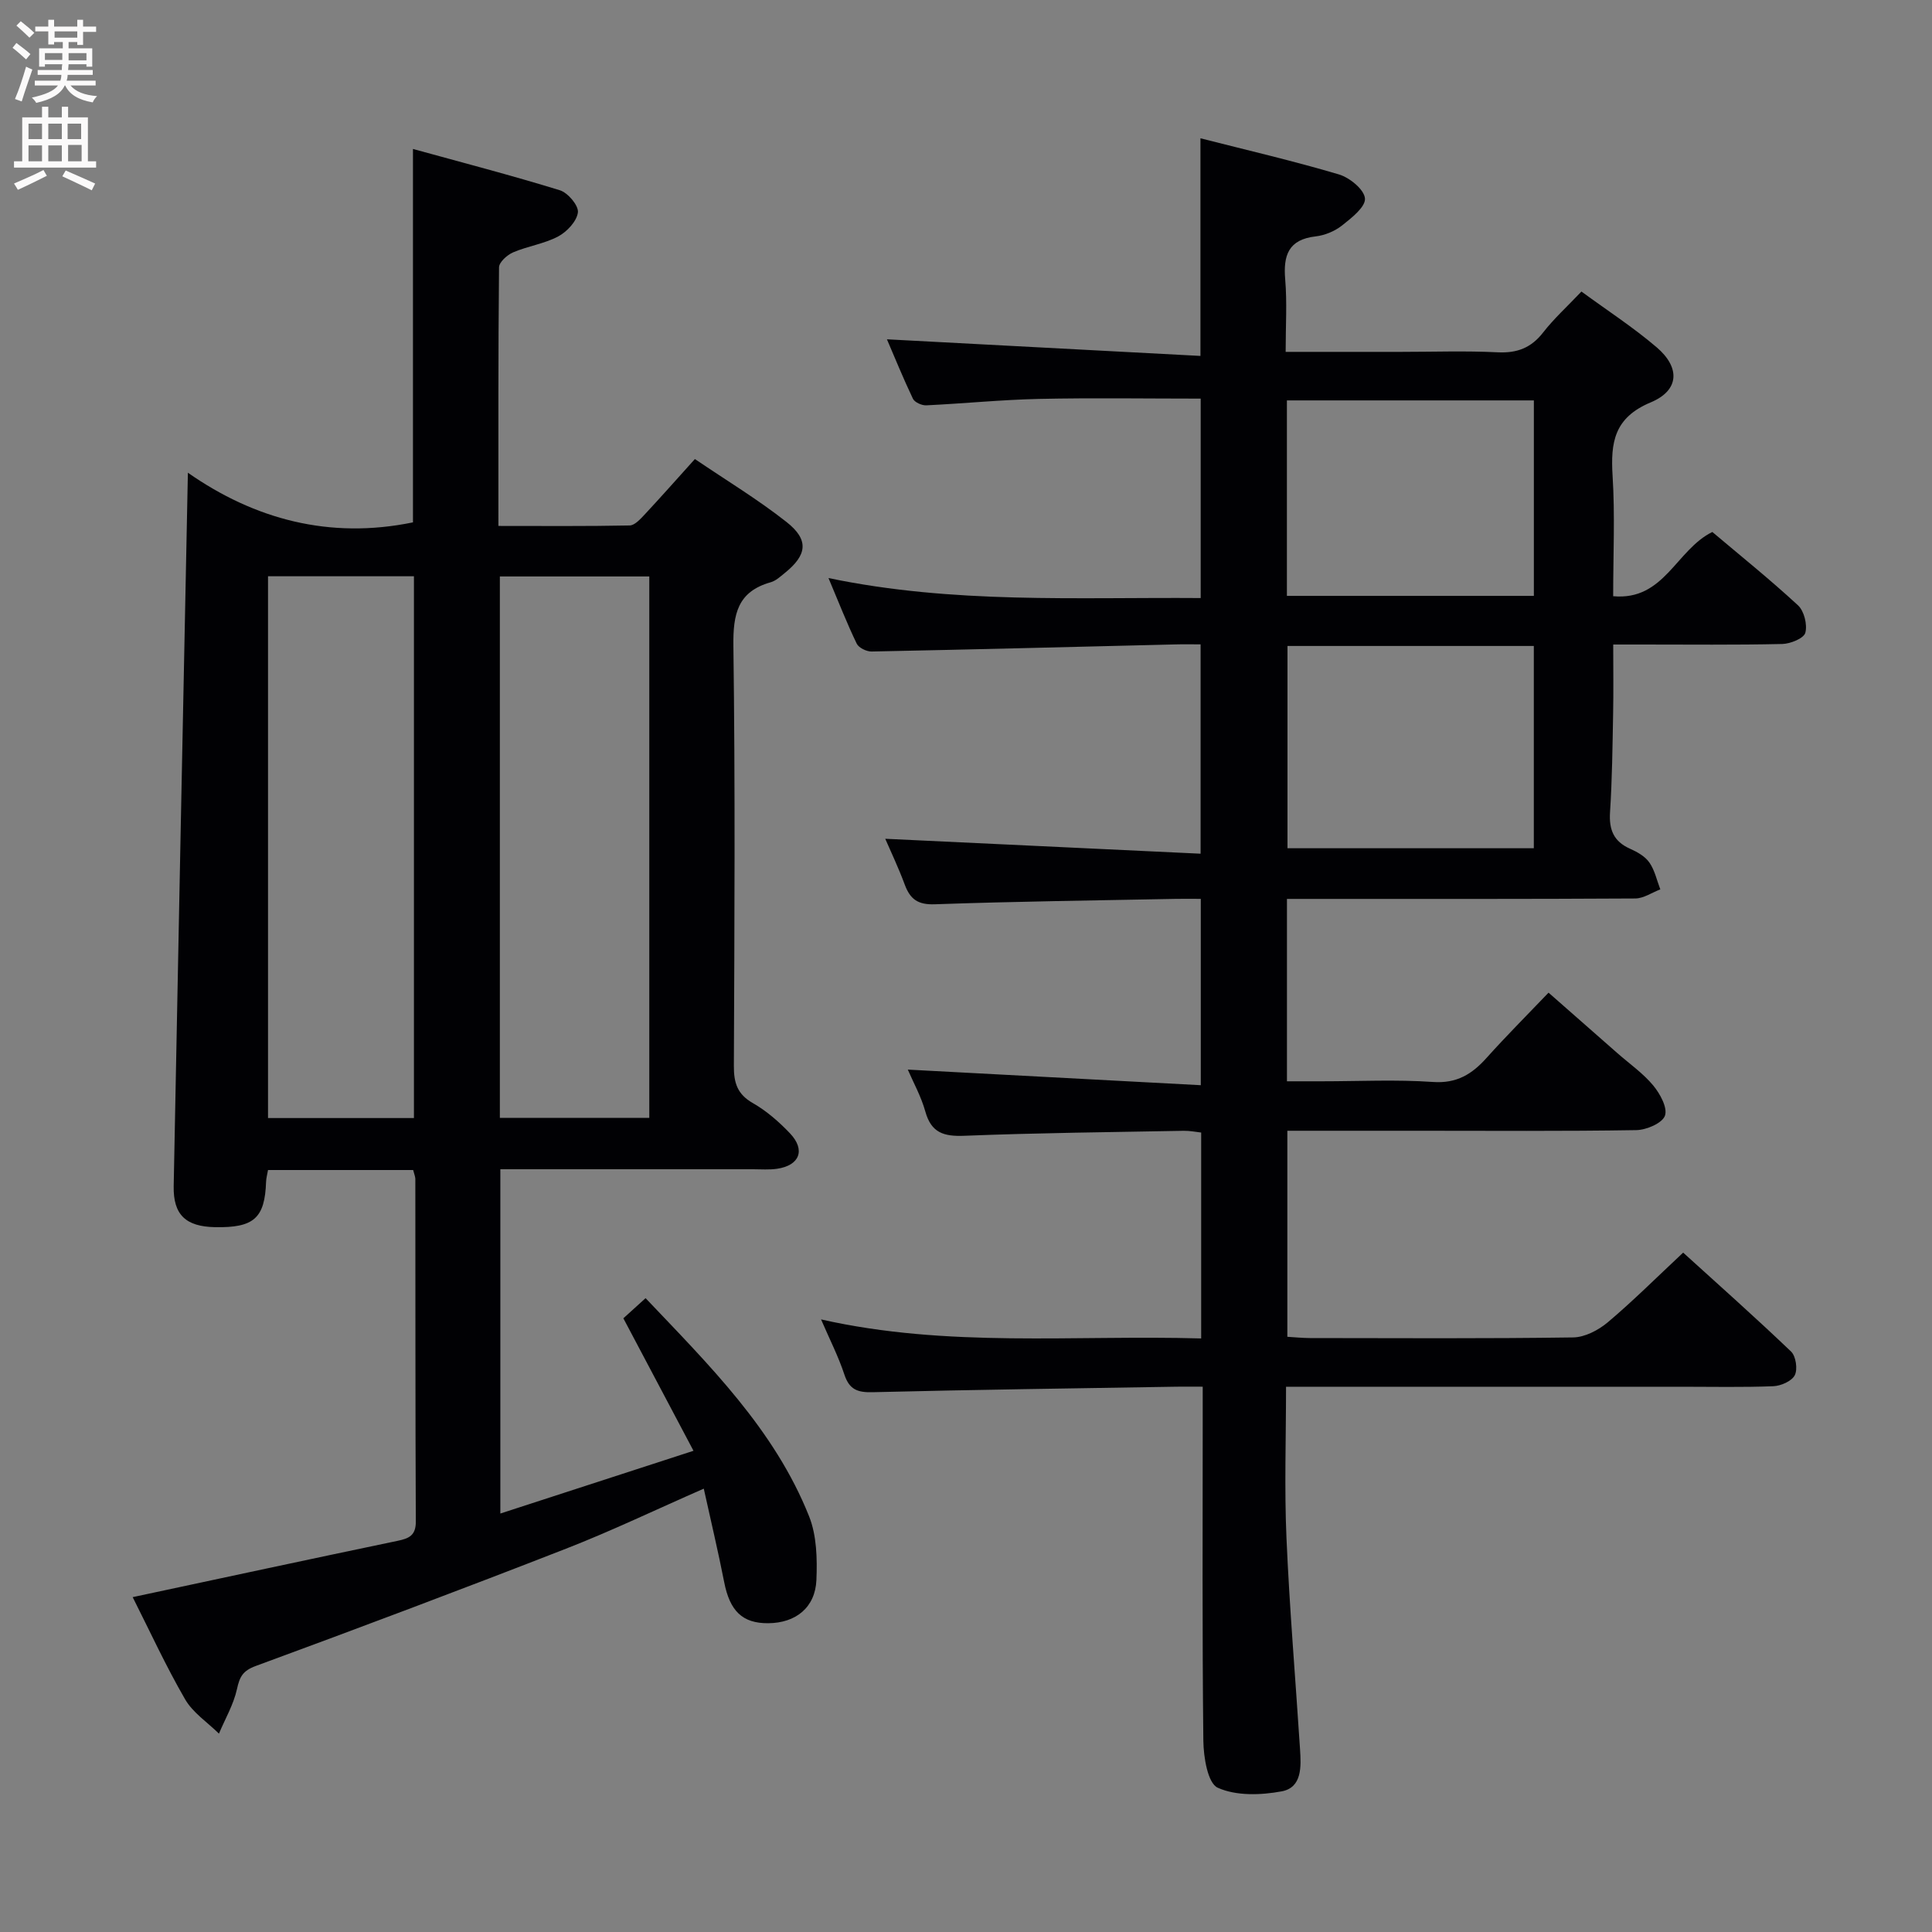 <svg enable-background="new 0 0 400 400" viewBox="0 0 400 400" xmlns="http://www.w3.org/2000/svg"><rect x="0" y="0" width="400" height="400" fill="#808080" stroke="none"/><path d="m183.28 173.66c21.46 1.02 43.14 2.04 65.29 3.09 0-14.88 0-28.77 0-43.34-1.67 0-3.45-.04-5.24.01-20.96.51-41.91 1.05-62.87 1.47-1.05.02-2.68-.77-3.09-1.64-2.01-4.16-3.69-8.47-5.84-13.57 25.85 5.39 51.28 3.95 77.06 4.14 0-13.8 0-27.32 0-41.29-11.21 0-22.34-.18-33.46.06-7.8.17-15.58.96-23.37 1.33-.92.04-2.4-.63-2.75-1.37-2.04-4.28-3.82-8.68-5.38-12.3 21.59 1.14 43.07 2.28 64.91 3.44 0-15.56 0-29.92 0-45.06 9.61 2.45 19.23 4.68 28.69 7.49 2.21.66 5.23 3.13 5.37 4.97.14 1.75-2.77 4.03-4.73 5.58-1.5 1.19-3.56 2.05-5.46 2.27-5.67.64-6.75 3.93-6.32 8.95.4 4.75.09 9.57.09 14.96h23.89c6.67 0 13.34-.24 19.99.09 4.04.2 6.95-.91 9.44-4.12 2.23-2.86 4.96-5.34 7.92-8.46 5.29 3.88 10.71 7.39 15.58 11.55 4.9 4.19 4.72 8.91-1.24 11.4-7.58 3.17-8.32 8.29-7.89 15.22.51 8.11.12 16.27.12 24.91 10.6.97 13-9.6 20.53-13.3 5.73 4.84 11.92 9.81 17.74 15.19 1.27 1.18 1.97 4.01 1.51 5.69-.32 1.15-3.08 2.27-4.77 2.31-9.66.22-19.33.11-28.99.11-1.8 0-3.6 0-6.01 0 0 5.07.07 9.68-.02 14.28-.13 6.82-.2 13.64-.64 20.44-.23 3.6.73 6.04 4.12 7.55 1.49.66 3.13 1.58 4.02 2.86 1.12 1.6 1.55 3.69 2.27 5.57-1.73.65-3.45 1.87-5.19 1.88-22.16.13-44.33.09-66.49.09-1.79 0-3.58 0-5.62 0v37.76h7.23c7.67 0 15.36-.39 22.99.14 4.97.35 8.12-1.64 11.15-5.03 3.99-4.45 8.23-8.69 12.79-13.46 4.86 4.27 9.56 8.39 14.25 12.52 2.5 2.2 5.3 4.15 7.41 6.68 1.42 1.71 3.02 4.63 2.44 6.27-.55 1.55-3.82 2.95-5.92 2.99-15.16.25-30.33.13-45.49.13-8.81 0-17.61 0-26.77 0v42.66c1.5.09 3.08.25 4.67.26 18.16.02 36.33.13 54.49-.13 2.43-.03 5.24-1.5 7.18-3.13 5.21-4.39 10.05-9.23 15.61-14.43 7.03 6.38 14.81 13.29 22.34 20.48 1 .96 1.4 3.66.77 4.9-.62 1.23-2.86 2.21-4.43 2.28-6.32.25-12.66.11-18.99.11-25.33 0-50.66 0-75.99 0-1.8 0-3.59 0-5.92 0 0 10.75-.36 21.04.09 31.3.63 14.61 1.87 29.19 2.81 43.78.23 3.56.44 7.9-3.8 8.69-4.31.8-9.44.97-13.24-.75-2.08-.94-2.94-6.34-2.98-9.74-.25-22.33-.13-44.66-.13-66.99 0-1.83 0-3.66 0-6.3-1.94 0-3.68-.03-5.43 0-20.97.35-41.95.62-62.91 1.14-3.11.08-4.82-.53-5.85-3.65-1.23-3.74-3.05-7.29-4.83-11.42 26.21 5.92 52.36 3.19 78.7 3.94 0-14.34 0-28.26 0-42.63-1.09-.12-2.35-.38-3.6-.36-15.14.28-30.29.43-45.42 1.03-4.27.17-6.86-.6-8.09-5.02-.88-3.16-2.53-6.11-3.63-8.68 20.07 1.07 40.14 2.13 60.66 3.23 0-13.35 0-25.58 0-38.58-1.6 0-3.35-.03-5.11 0-16.64.33-33.29.53-49.93 1.12-3.51.13-5.11-1.02-6.24-4.04-1.32-3.57-2.96-7-4.05-9.52zm134.28-39.92c-17.13 0-33.99 0-51 0v41.88h51c0-14.11 0-27.84 0-41.88zm-51.12-10.37h51.13c0-13.71 0-26.96 0-40.47-17.16 0-34.15 0-51.13 0z" fill="#010104"/><path d="m85.54 242.24c-10.16 0-19.95 0-30.05 0-.15.88-.37 1.65-.4 2.42-.26 7.56-2.51 9.57-10.6 9.41-6.01-.12-8.64-2.55-8.53-8.48.93-48.93 1.94-97.86 2.94-147.72 13.78 9.63 29.31 13.84 46.6 10.28 0-25.03 0-50.56 0-77.31 10.22 2.82 20.39 5.46 30.41 8.55 1.66.51 3.9 3.16 3.74 4.57-.22 1.84-2.26 4.02-4.08 4.99-2.88 1.53-6.3 2-9.34 3.3-1.23.53-2.9 2.03-2.91 3.1-.18 17.63-.13 35.26-.13 53.54 9.33 0 18.25.08 27.18-.1 1.04-.02 2.2-1.31 3.07-2.23 3.39-3.64 6.69-7.37 10.43-11.52 6.48 4.4 13.03 8.35 18.99 13.05 4.68 3.69 4.25 6.82-.39 10.55-.9.73-1.84 1.61-2.9 1.91-6.87 1.93-7.81 6.6-7.73 13.15.39 28.98.22 57.98.1 86.97-.02 3.5.69 5.87 3.94 7.72 2.84 1.62 5.43 3.89 7.7 6.28 3.23 3.42 1.97 6.62-2.68 7.31-1.63.24-3.33.1-4.99.1-17.31 0-34.62 0-52.32 0v71.28c13.25-4.31 26.13-8.49 39.99-12.99-4.98-9.4-9.66-18.25-14.52-27.43 1.29-1.17 2.74-2.49 4.6-4.17 13.11 13.82 26.67 27.14 33.85 45.16 1.59 3.98 1.7 8.79 1.52 13.18-.24 5.73-4.29 8.92-9.98 8.96-5.35.04-7.95-2.53-9.12-8.53-1.23-6.28-2.72-12.51-4.22-19.33-10.02 4.39-19.14 8.77-28.53 12.43-21.32 8.32-42.74 16.38-64.22 24.28-2.71 1-3.34 2.24-3.9 4.79-.7 3.19-2.44 6.15-3.73 9.22-2.38-2.35-5.41-4.33-7.02-7.13-3.98-6.88-7.31-14.13-10.84-21.13 18.5-3.95 36.64-7.86 54.81-11.65 2.41-.5 3.83-1.11 3.81-4.02-.11-23.66-.07-47.32-.1-70.97-.03-.49-.24-.95-.45-1.79zm17.95-122.89v112.09h30.94c0-37.62 0-74.84 0-112.09-10.5 0-20.6 0-30.94 0zm-48-.04v112.17h30.21c0-37.56 0-74.78 0-112.17-10.22 0-20.13 0-30.21 0z" fill="#010104"/><g fill="#fbfafa"><path d="m2.6 9.9.8-1c.9.7 1.9 1.4 2.9 2.3l-.9 1.1c-1.1-1-2-1.8-2.8-2.4zm.5 10.6c.9-2.1 1.6-4.3 2.3-6.7.4.2.8.4 1.3.6-.7 2.1-1.5 4.3-2.2 6.6zm.3-15.2.9-.9c1 .8 2 1.6 2.8 2.4l-1 1c-.9-.9-1.8-1.7-2.7-2.5zm12.6-1.2h1.2v1.4h2.7v1.1h-2.7v2.7h-1.2v-.6h-1.8v1.3h4.9v3.8h-1.2v-.5h-3.7c0 .4-.1.9-.1 1.2h5.1v1h-5.2c0 .5-.1.9-.2 1.2h6v1h-5.2c1.1 1.3 2.9 2 5.5 2.2-.4.4-.7.8-.9 1.3-2.9-.5-4.8-1.6-5.7-3.5h-.1c-.8 1.7-2.7 2.9-5.9 3.6-.2-.4-.6-.8-.9-1.1 2.8-.6 4.6-1.4 5.4-2.5h-4.8v-1h5.3c.1-.3.2-.7.2-1.2h-4.9v-1h5c0-.4 0-.8.1-1.2h-3.6v.5h-1.2v-3.8h4.9v-1.3h-1.8v.5h-1.2v-2.7h-2.7v-1h2.7v-1.4h1.2v1.4h4.8zm-6.7 8.3h3.6c0-.4 0-.9 0-1.4h-3.6zm1.9-4.6h4.8v-1.3h-4.7v1.3zm6.7 3.2h-3.7v1.5h3.7z"/><path d="m8.7 22.1h1.3v2.2h2.8v-2.2h1.3v2.2h4.1v9.1h1.7v1.3h-17v-1.3h1.7v-9.1h4.1zm.3 13.1.7 1.2c-1.8.9-3.8 1.9-6 2.9-.2-.4-.5-.8-.8-1.3 2.3-1 4.4-1.9 6.1-2.8zm-3.1-6.4h2.8v-3.2h-2.8zm0 4.6h2.8v-3.3h-2.8zm4.1-4.6h2.8v-3.2h-2.8zm0 4.6h2.8v-3.3h-2.8zm3.6 1.9c2.1.9 4.1 1.8 6.1 2.7l-.7 1.4c-2.2-1.1-4.2-2-6.1-2.9zm3.2-9.7h-2.8v3.2h2.8zm-2.7 7.8h2.8v-3.4h-2.8z"/></g></svg>